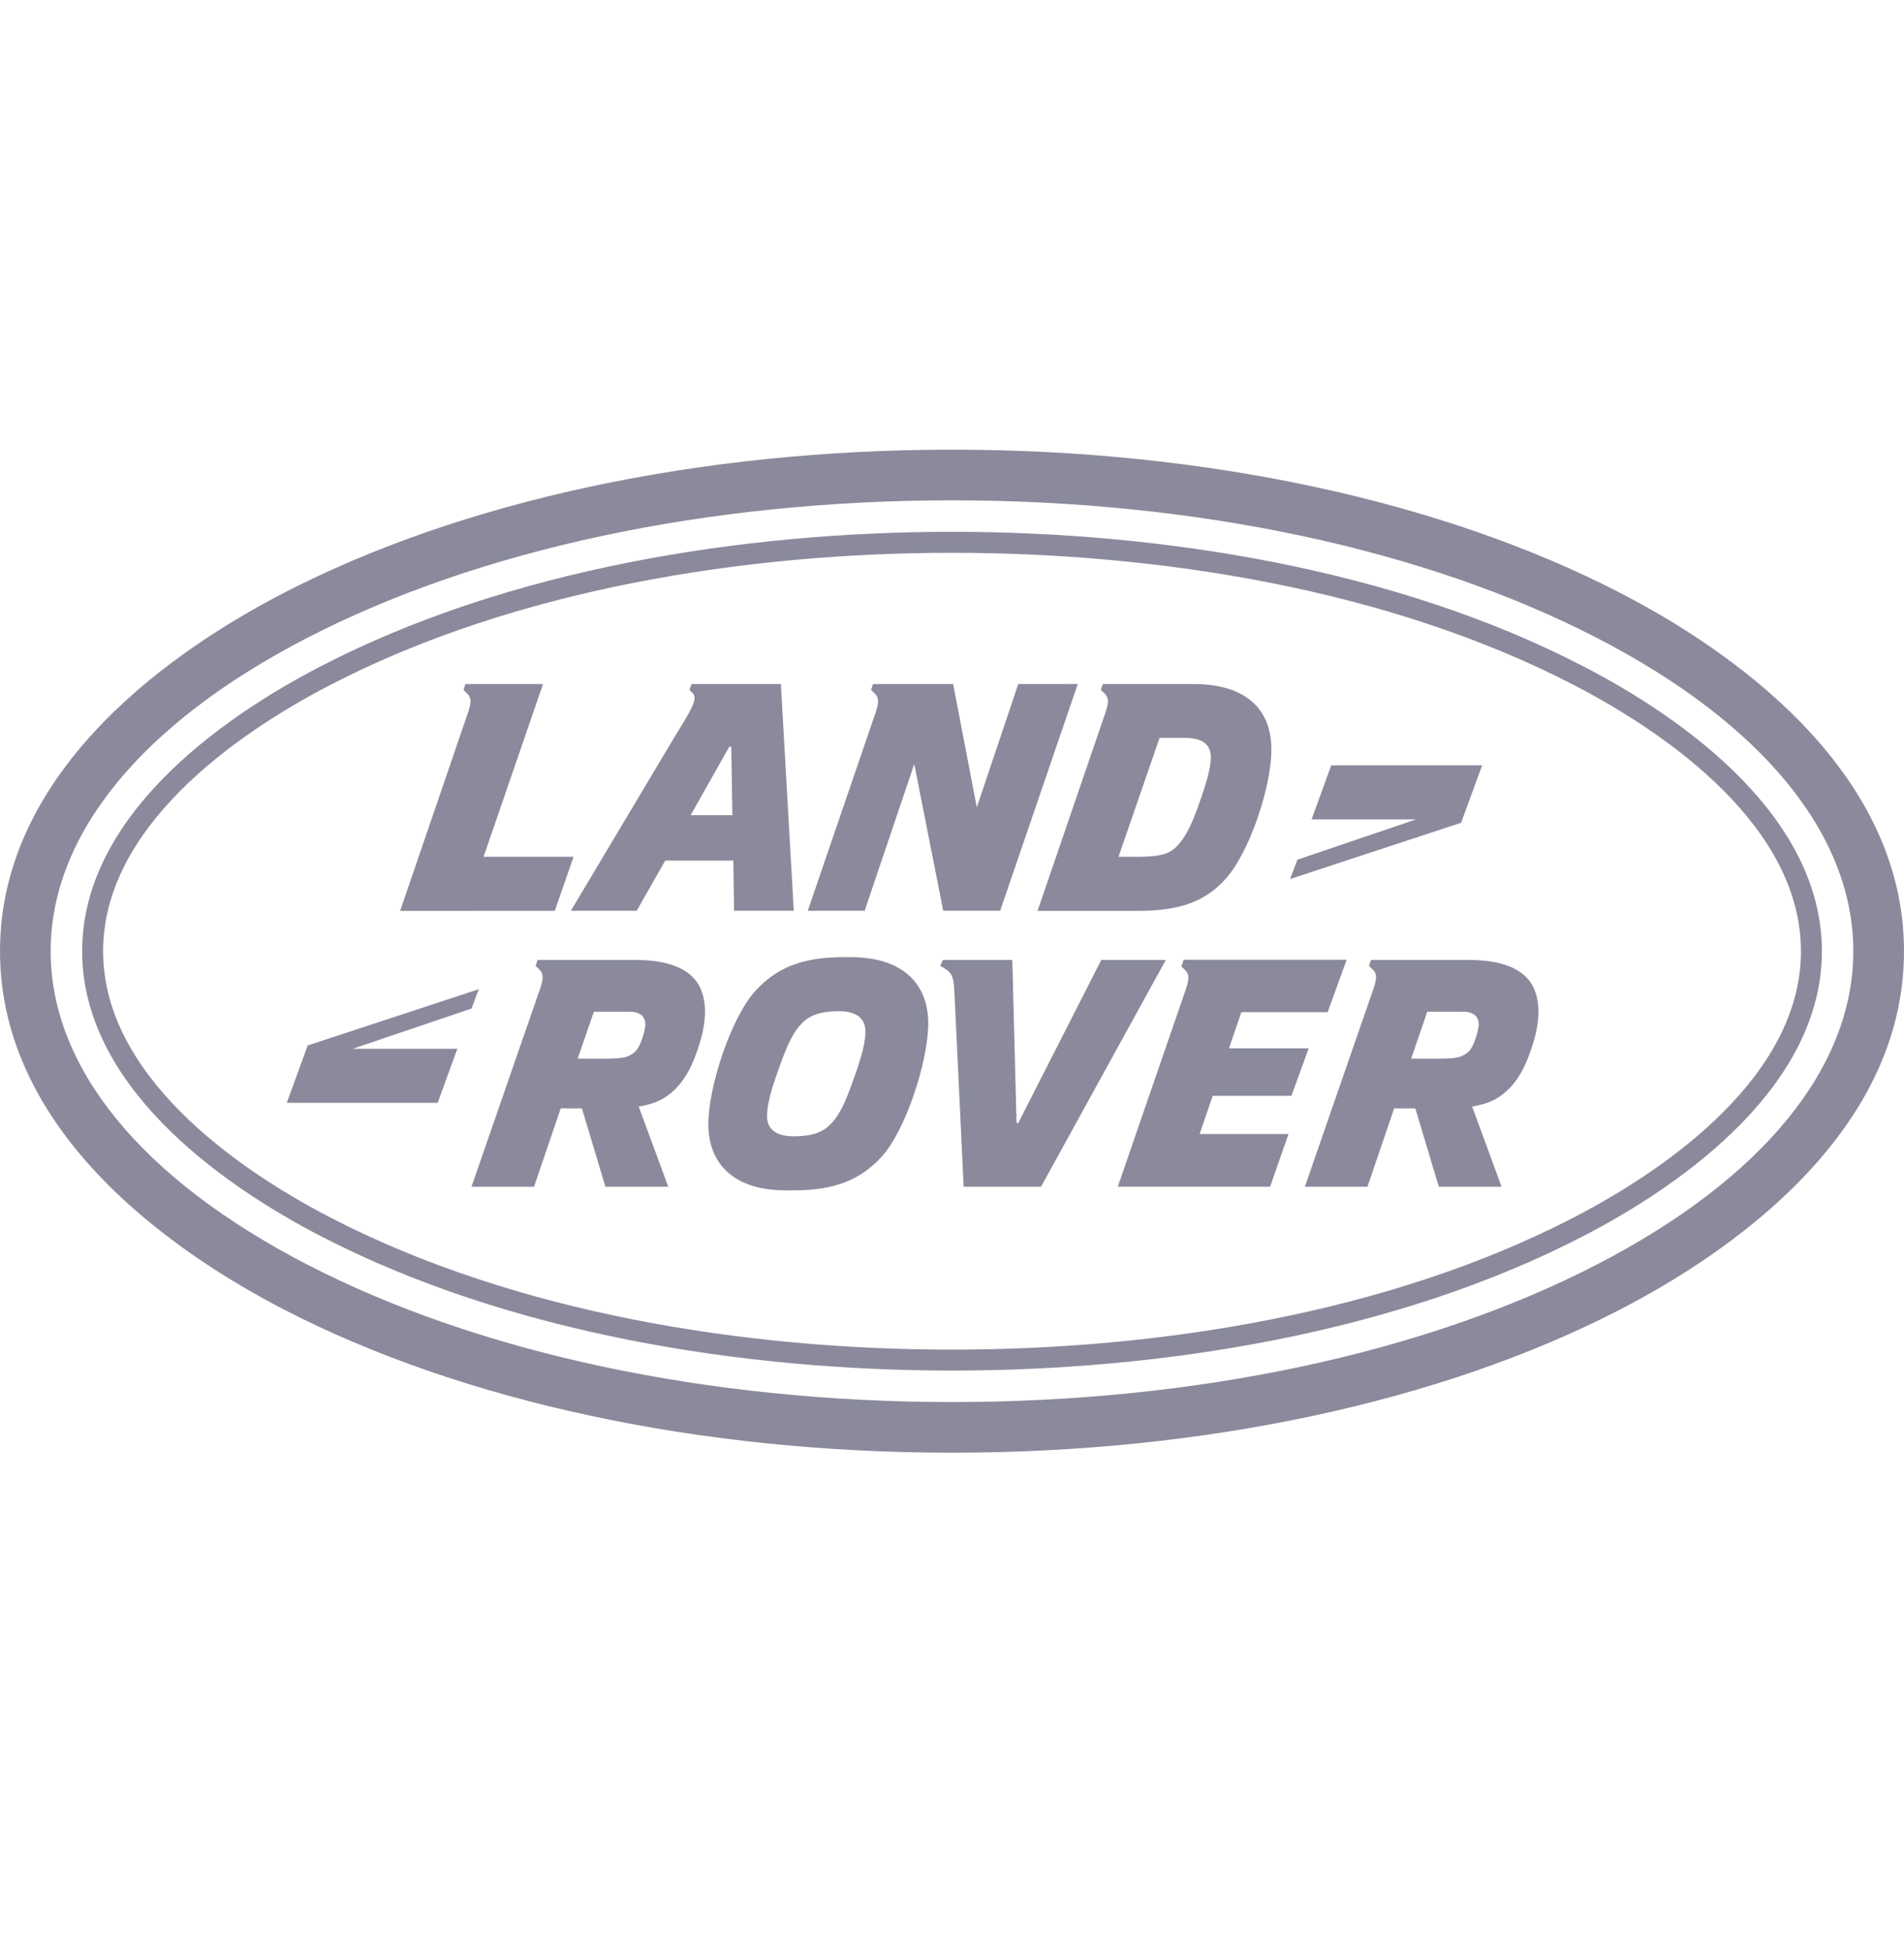 <svg width="40" height="41" viewBox="0 0 40 41" fill="none" xmlns="http://www.w3.org/2000/svg">
<path d="M23.136 20.159L21.392 23.583H21.356L21.267 20.159H19.809L19.752 20.282L19.877 20.358C19.998 20.443 20.032 20.529 20.047 20.767L20.245 24.922H21.87L24.492 20.159H23.136ZM17.945 22.625C17.782 23.093 17.654 23.395 17.464 23.593C17.315 23.75 17.119 23.862 16.667 23.862C16.312 23.862 16.115 23.717 16.115 23.442C16.112 23.265 16.16 22.996 16.35 22.473C16.514 22.005 16.642 21.703 16.832 21.505C16.979 21.348 17.176 21.236 17.629 21.236C17.983 21.236 18.18 21.381 18.18 21.654C18.183 21.834 18.135 22.102 17.945 22.625ZM17.869 20.1H17.718C16.821 20.1 16.308 20.342 15.887 20.789C15.363 21.343 14.872 22.839 14.881 23.631C14.891 24.438 15.414 24.998 16.511 24.998H16.672C17.572 24.998 18.085 24.756 18.506 24.309C19.028 23.754 19.51 22.258 19.501 21.467C19.49 20.66 18.968 20.1 17.869 20.1ZM13.463 21.888C13.381 22.091 13.291 22.14 13.173 22.188C13.093 22.219 12.925 22.231 12.763 22.231H12.136L12.477 21.246H13.235C13.462 21.246 13.555 21.364 13.558 21.499C13.559 21.585 13.52 21.742 13.463 21.888ZM13.35 20.159H11.293L11.252 20.282L11.335 20.364C11.423 20.45 11.419 20.553 11.343 20.773L9.905 24.922H11.219L11.78 23.275L12.225 23.276L12.719 24.922H14.039L13.418 23.237C13.779 23.179 13.959 23.076 14.14 22.915C14.388 22.689 14.559 22.371 14.701 21.903C14.909 21.224 14.783 20.837 14.65 20.638C14.467 20.364 14.081 20.159 13.35 20.159ZM27.13 23.012L27.494 22.015H25.819L26.079 21.255H27.892L28.291 20.155H24.867L24.819 20.296L24.901 20.376C24.989 20.462 24.985 20.564 24.909 20.785L23.483 24.921H26.683L27.069 23.814H25.202L25.477 23.012H27.13ZM30.971 21.888C30.89 22.091 30.798 22.14 30.682 22.188C30.601 22.219 30.435 22.231 30.273 22.231H29.646L29.985 21.246H30.744C30.97 21.246 31.063 21.364 31.065 21.499C31.068 21.585 31.027 21.742 30.971 21.888ZM30.857 20.159H28.801L28.761 20.282L28.843 20.364C28.931 20.45 28.927 20.553 28.851 20.773L27.413 24.922H28.728L29.289 23.276H29.733L30.228 24.922H31.546L30.927 23.237C31.287 23.179 31.467 23.076 31.648 22.915C31.896 22.689 32.068 22.371 32.21 21.903C32.417 21.224 32.292 20.837 32.159 20.638C31.976 20.364 31.589 20.159 30.857 20.159ZM33.554 26.552C29.946 28.416 25.133 29.443 20 29.443C14.868 29.443 10.056 28.416 6.447 26.552C2.977 24.758 1.064 22.422 1.064 19.975C1.064 17.527 2.977 15.191 6.447 13.399C10.056 11.535 14.868 10.507 20 10.507C25.133 10.507 29.946 11.535 33.554 13.399C37.025 15.191 38.935 17.527 38.935 19.975C38.935 22.422 37.025 24.758 33.554 26.552ZM34.042 12.453C30.285 10.511 25.298 9.443 20 9.443C14.702 9.443 9.715 10.511 5.959 12.453C3.734 13.603 0 16.11 0 19.975C0 23.839 3.734 26.346 5.959 27.497C9.715 29.438 14.701 30.507 20 30.507C25.299 30.507 30.285 29.438 34.042 27.497C36.267 26.346 40 23.84 40 19.975C40 16.109 36.267 13.603 34.042 12.453ZM33.048 25.574C29.166 27.579 24.338 28.342 20 28.342C15.662 28.342 10.835 27.579 6.952 25.574C4.897 24.512 2.166 22.554 2.166 19.975C2.166 17.394 4.896 15.439 6.952 14.377C10.835 12.371 15.662 11.609 20 11.609C24.338 11.609 29.166 12.37 33.048 14.377C35.105 15.439 37.835 17.394 37.835 19.975C37.835 22.555 35.104 24.512 33.048 25.574ZM33.25 13.986C29.308 11.947 24.401 11.168 20 11.168C15.599 11.168 10.693 11.948 6.75 13.986C4.536 15.129 1.726 17.193 1.726 19.975C1.726 22.755 4.536 24.82 6.75 25.965C10.693 28.001 15.601 28.782 20 28.782C24.401 28.782 29.308 28.003 33.25 25.965C35.465 24.82 38.275 22.755 38.275 19.975C38.275 17.193 35.466 15.129 33.25 13.986ZM10.059 20.773L6.464 21.955L6.025 23.159H9.195L9.608 22.024H7.411L9.905 21.18L10.059 20.773ZM24.361 15.495H24.882C25.236 15.495 25.432 15.614 25.436 15.888C25.44 16.065 25.392 16.308 25.208 16.83C25.046 17.297 24.916 17.568 24.731 17.766C24.583 17.923 24.386 17.992 23.934 17.992H23.498L24.361 15.495ZM23.219 14.979L21.797 19.129H23.895C24.794 19.129 25.308 18.929 25.724 18.483C26.247 17.93 26.725 16.491 26.709 15.699C26.694 14.891 26.172 14.365 25.074 14.365H23.168L23.128 14.488L23.211 14.569C23.298 14.656 23.295 14.758 23.219 14.979ZM31.137 16.073H27.967L27.554 17.207H29.751L27.256 18.054L27.102 18.46L30.696 17.278L31.137 16.073ZM16.97 19.126H18.165L19.207 16.045L19.816 19.126H21.012L22.642 14.364L21.392 14.365L20.521 16.954L20.024 14.365H18.34L18.299 14.488L18.381 14.569C18.47 14.656 18.465 14.758 18.39 14.979L16.97 19.126ZM8.406 19.129L11.656 19.127L12.049 17.992H10.159L11.408 14.365H9.778L9.737 14.488L9.818 14.569C9.907 14.656 9.904 14.758 9.827 14.979L8.406 19.129ZM15.321 15.682H15.363L15.386 17.12H14.509L15.321 15.682ZM11.993 19.126H13.376L13.975 18.073H15.407L15.421 19.126H16.676L16.405 14.365H14.527L14.485 14.488L14.545 14.549C14.644 14.646 14.604 14.785 14.238 15.365L11.993 19.126Z" fill="#8A8A9C"/>
</svg>
